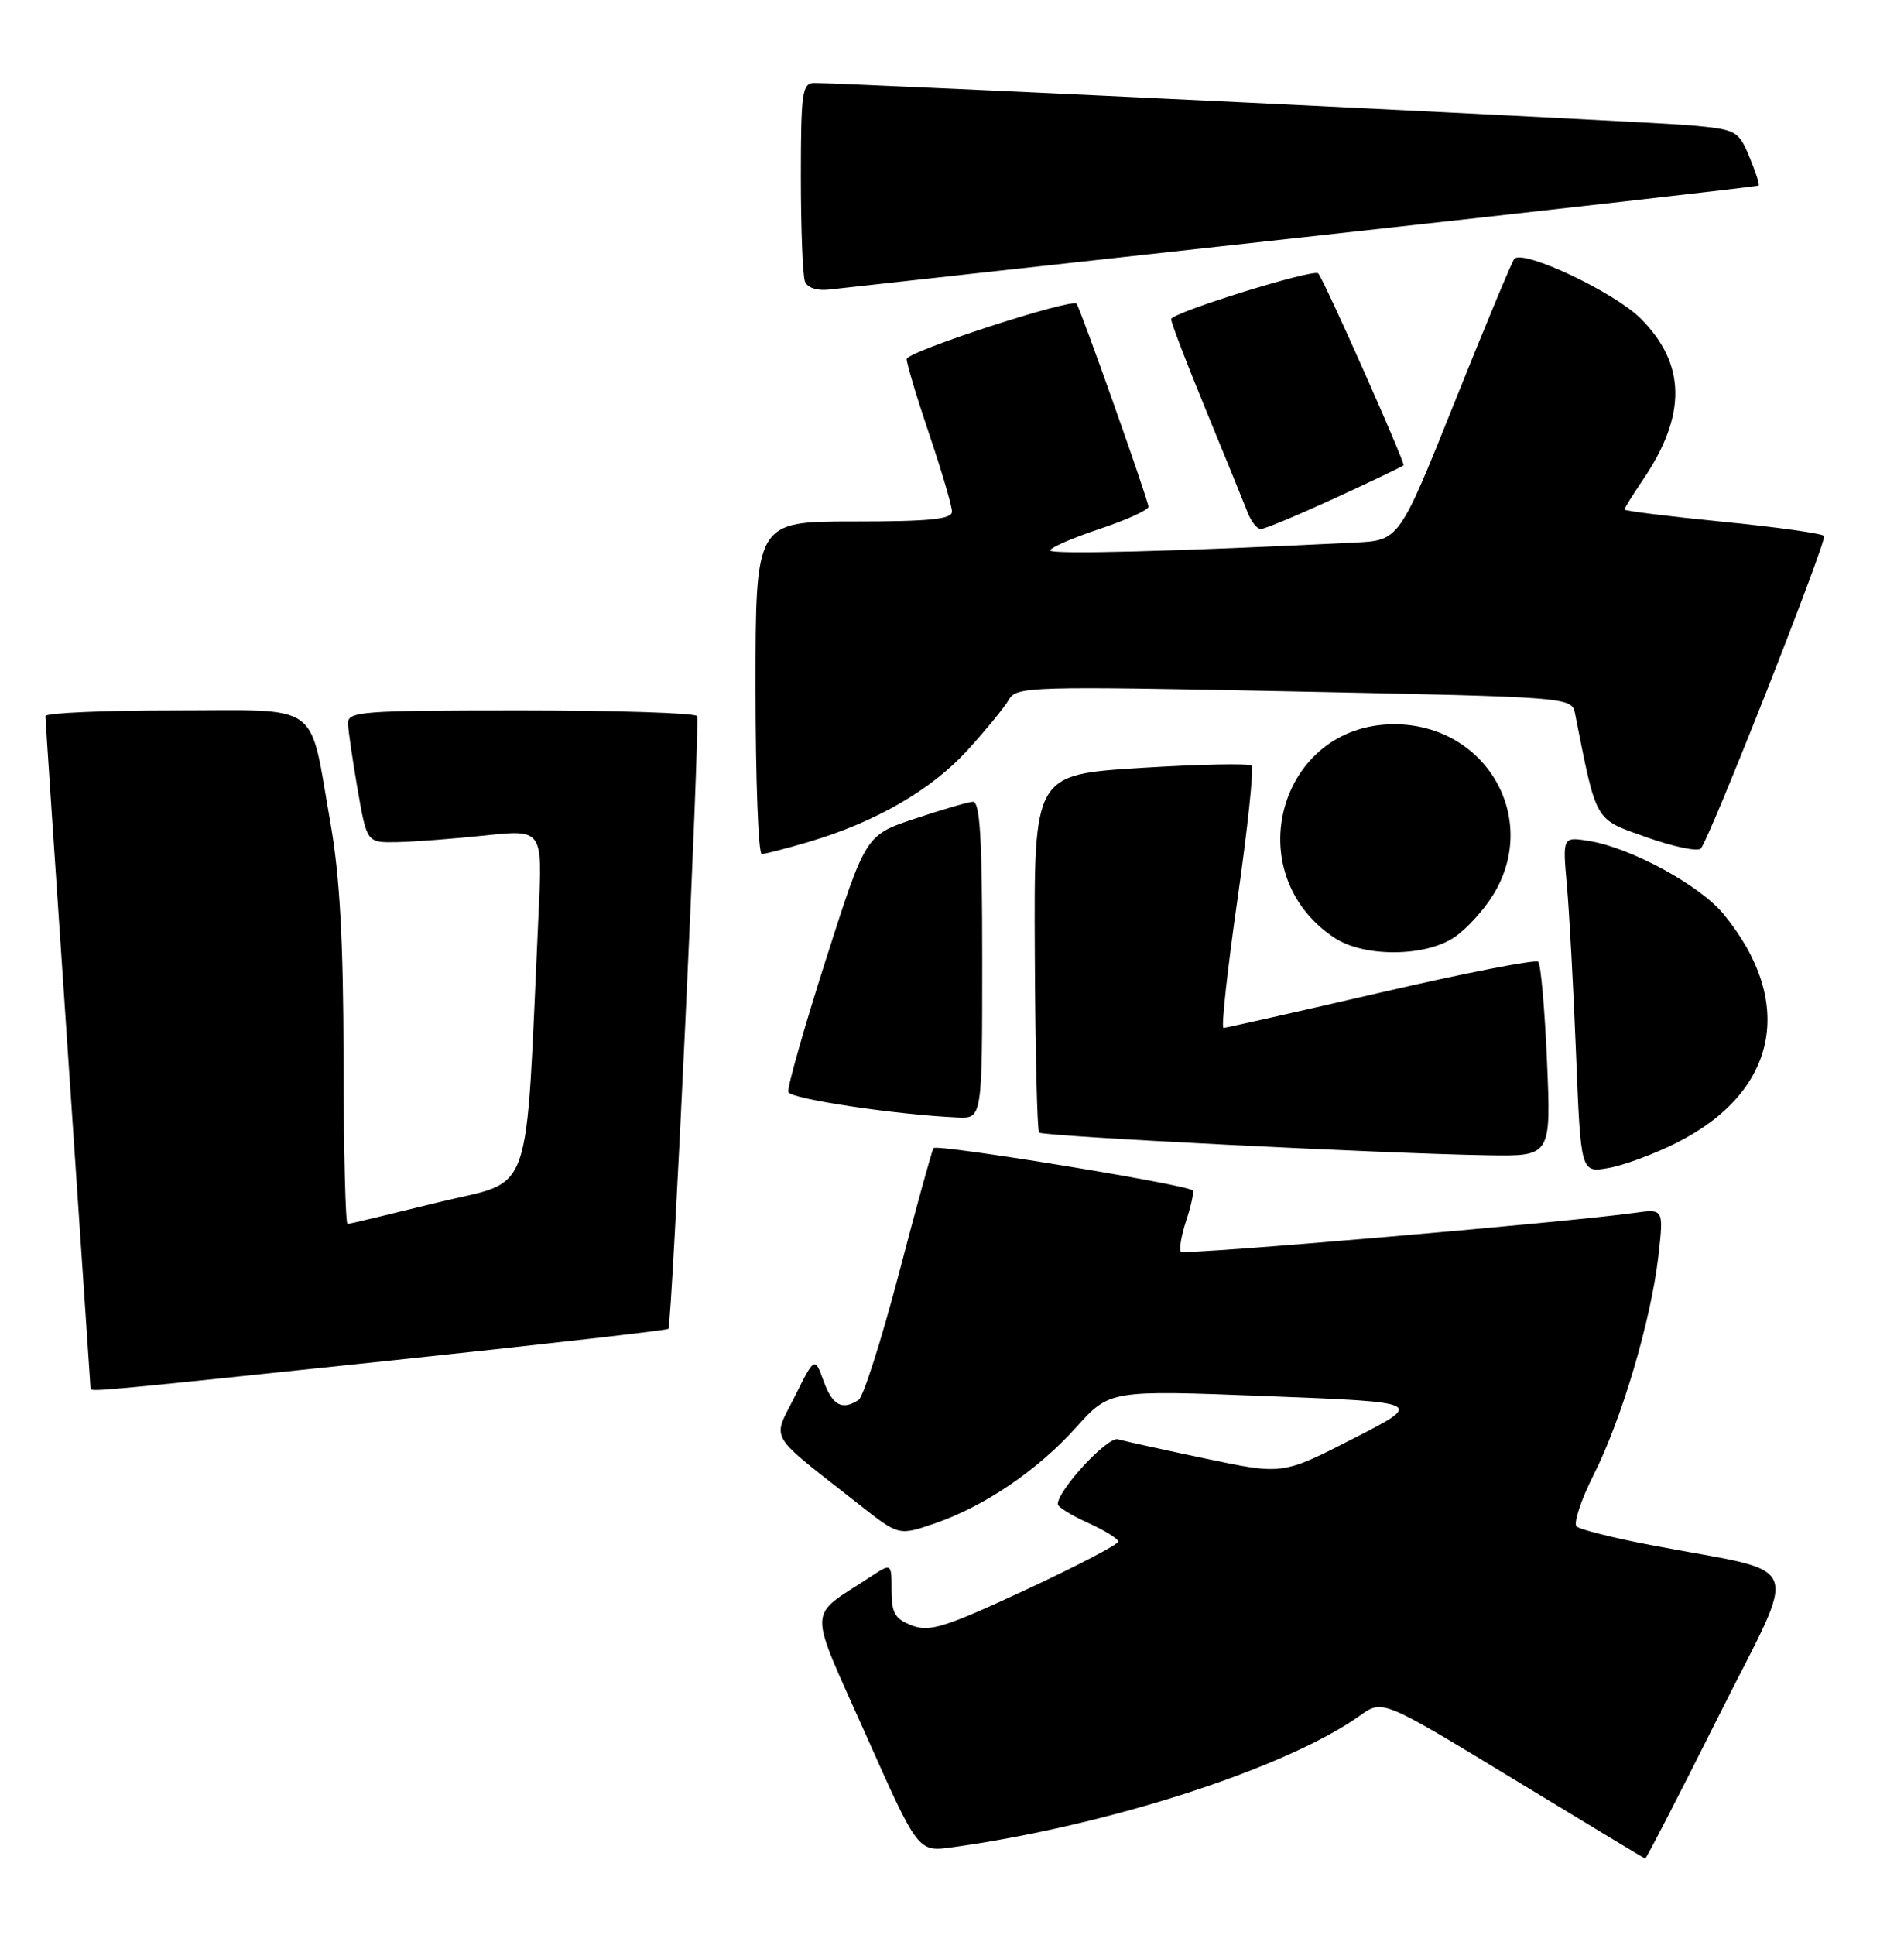 <?xml version="1.0" encoding="UTF-8" standalone="no"?>
<!DOCTYPE svg PUBLIC "-//W3C//DTD SVG 1.1//EN" "http://www.w3.org/Graphics/SVG/1.1/DTD/svg11.dtd" >
<svg xmlns="http://www.w3.org/2000/svg" xmlns:xlink="http://www.w3.org/1999/xlink" version="1.1" viewBox="0 0 252 256">
 <g >
 <path fill="currentColor"
d=" M 227.46 227.08 C 238.19 205.64 239.29 208.42 218.50 204.44 C 213.55 203.50 209.13 202.39 208.67 201.98 C 208.22 201.58 209.23 198.51 210.91 195.17 C 214.65 187.78 218.51 174.71 219.49 166.22 C 220.20 159.94 220.20 159.94 216.35 160.48 C 207.12 161.76 156.75 166.09 156.30 165.63 C 156.03 165.36 156.34 163.50 157.00 161.50 C 157.66 159.50 158.04 157.71 157.85 157.51 C 157.06 156.73 123.92 151.32 123.55 151.91 C 123.33 152.27 121.27 159.74 118.97 168.53 C 116.66 177.31 114.26 184.83 113.64 185.23 C 111.45 186.65 110.19 185.97 109.01 182.75 C 107.83 179.50 107.83 179.50 105.19 184.78 C 102.21 190.76 101.39 189.38 113.73 199.09 C 118.95 203.20 118.95 203.20 123.62 201.61 C 130.25 199.35 137.29 194.58 142.44 188.85 C 146.88 183.92 146.88 183.92 167.69 184.73 C 188.50 185.54 188.50 185.54 179.13 190.34 C 169.76 195.14 169.76 195.14 159.63 193.01 C 154.06 191.84 148.81 190.69 147.96 190.44 C 146.59 190.05 140.00 197.16 140.00 199.03 C 140.00 199.40 141.80 200.51 144.00 201.50 C 146.20 202.49 148.00 203.61 148.00 203.98 C 148.00 204.36 142.47 207.24 135.70 210.39 C 125.05 215.34 123.05 215.97 120.70 215.08 C 118.45 214.22 118.00 213.44 118.00 210.43 C 118.00 206.80 118.00 206.80 115.19 208.65 C 106.77 214.18 106.83 212.08 114.58 229.49 C 121.50 245.05 121.50 245.05 126.00 244.43 C 146.68 241.57 170.21 233.97 180.04 226.97 C 182.99 224.87 182.99 224.87 200.24 235.36 C 209.73 241.12 217.61 245.88 217.74 245.92 C 217.88 245.96 222.25 237.48 227.46 227.08 Z  M 51.33 180.06 C 71.59 177.92 88.30 176.01 88.46 175.83 C 88.95 175.29 92.68 95.57 92.26 94.75 C 92.05 94.34 81.56 94.00 68.94 94.00 C 47.74 94.00 46.00 94.13 46.06 95.75 C 46.10 96.71 46.67 100.65 47.34 104.50 C 48.56 111.50 48.56 111.50 52.53 111.43 C 54.71 111.39 59.94 110.99 64.15 110.55 C 71.80 109.74 71.80 109.74 71.29 120.62 C 69.48 159.73 70.79 155.94 58.00 159.09 C 51.67 160.65 46.27 161.94 46.00 161.96 C 45.73 161.98 45.48 152.21 45.47 140.25 C 45.44 124.35 44.97 115.90 43.73 108.85 C 40.86 92.58 42.84 94.00 23.02 94.00 C 13.66 94.00 6.00 94.34 6.01 94.75 C 6.01 95.16 7.36 115.30 9.00 139.50 C 10.64 163.70 11.99 183.61 11.99 183.75 C 12.01 184.19 13.88 184.01 51.33 180.06 Z  M 221.90 151.21 C 235.29 144.49 237.72 132.60 228.09 120.92 C 224.94 117.11 215.85 112.17 210.31 111.27 C 206.81 110.71 206.81 110.71 207.38 117.10 C 207.70 120.62 208.24 130.63 208.59 139.34 C 209.22 155.18 209.22 155.18 212.86 154.55 C 214.86 154.21 218.93 152.71 221.90 151.21 Z  M 204.75 140.44 C 204.45 133.53 203.93 127.60 203.59 127.26 C 203.26 126.92 193.87 128.75 182.74 131.33 C 171.61 133.90 162.24 136.01 161.93 136.01 C 161.61 136.00 162.45 128.33 163.79 118.95 C 165.13 109.57 165.97 101.63 165.65 101.31 C 165.32 100.99 158.71 101.13 150.95 101.61 C 136.85 102.50 136.85 102.50 136.96 125.95 C 137.02 138.85 137.27 149.61 137.53 149.86 C 138.02 150.35 183.05 152.63 196.90 152.86 C 205.29 153.00 205.29 153.00 204.75 140.44 Z  M 130.00 127.00 C 130.00 110.82 129.71 106.02 128.75 106.09 C 128.06 106.14 124.59 107.15 121.04 108.34 C 114.57 110.50 114.57 110.50 109.30 127.00 C 106.40 136.07 104.17 143.95 104.34 144.50 C 104.63 145.41 118.68 147.51 126.75 147.86 C 130.00 148.00 130.00 148.00 130.00 127.00 Z  M 192.44 124.05 C 194.06 122.98 196.42 120.40 197.69 118.30 C 203.83 108.16 196.61 95.83 184.52 95.83 C 169.27 95.83 163.76 115.61 176.64 124.10 C 180.52 126.66 188.53 126.63 192.44 124.05 Z  M 107.07 111.39 C 115.90 108.77 123.24 104.53 128.02 99.30 C 130.48 96.60 132.96 93.57 133.53 92.57 C 134.51 90.83 136.36 90.78 171.29 91.49 C 207.70 92.23 208.02 92.25 208.45 94.37 C 211.37 109.02 210.95 108.30 217.92 110.78 C 221.45 112.03 224.68 112.71 225.10 112.28 C 226.22 111.14 241.81 71.61 241.42 70.92 C 241.24 70.60 235.22 69.75 228.04 69.04 C 220.87 68.33 215.00 67.60 215.00 67.42 C 215.00 67.24 216.10 65.47 217.44 63.50 C 223.26 54.92 223.16 48.16 217.14 42.14 C 213.66 38.66 201.67 32.99 200.43 34.24 C 200.15 34.52 196.61 43.01 192.56 53.12 C 185.20 71.50 185.20 71.50 179.35 71.79 C 155.86 72.96 139.00 73.40 139.00 72.83 C 139.00 72.46 141.93 71.19 145.50 70.00 C 149.07 68.81 152.00 67.48 152.00 67.05 C 152.00 66.23 142.97 40.74 142.49 40.19 C 141.82 39.43 120.00 46.53 120.00 47.51 C 120.00 48.12 121.35 52.62 123.00 57.50 C 124.65 62.38 126.00 66.97 126.00 67.69 C 126.00 68.70 123.06 69.00 113.00 69.00 C 100.00 69.00 100.00 69.00 100.00 91.00 C 100.00 103.10 100.37 113.00 100.82 113.00 C 101.27 113.00 104.08 112.27 107.07 111.39 Z  M 176.62 65.94 C 181.48 63.71 185.59 61.75 185.76 61.57 C 186.03 61.30 175.24 37.01 174.47 36.17 C 173.88 35.52 155.00 41.39 155.00 42.23 C 155.00 42.70 157.08 48.13 159.62 54.29 C 162.16 60.46 164.62 66.51 165.10 67.75 C 165.57 68.99 166.37 70.00 166.88 70.00 C 167.38 70.00 171.77 68.17 176.62 65.94 Z  M 172.50 31.39 C 205.50 27.76 232.62 24.68 232.76 24.55 C 232.91 24.42 232.35 22.70 231.53 20.74 C 230.09 17.29 229.82 17.14 223.77 16.59 C 218.15 16.08 112.03 10.96 107.75 10.99 C 106.18 11.00 106.00 12.26 106.00 23.42 C 106.00 30.25 106.24 36.47 106.54 37.24 C 106.87 38.09 108.14 38.51 109.79 38.31 C 111.28 38.13 139.50 35.02 172.50 31.39 Z "/>
</g>
</svg>